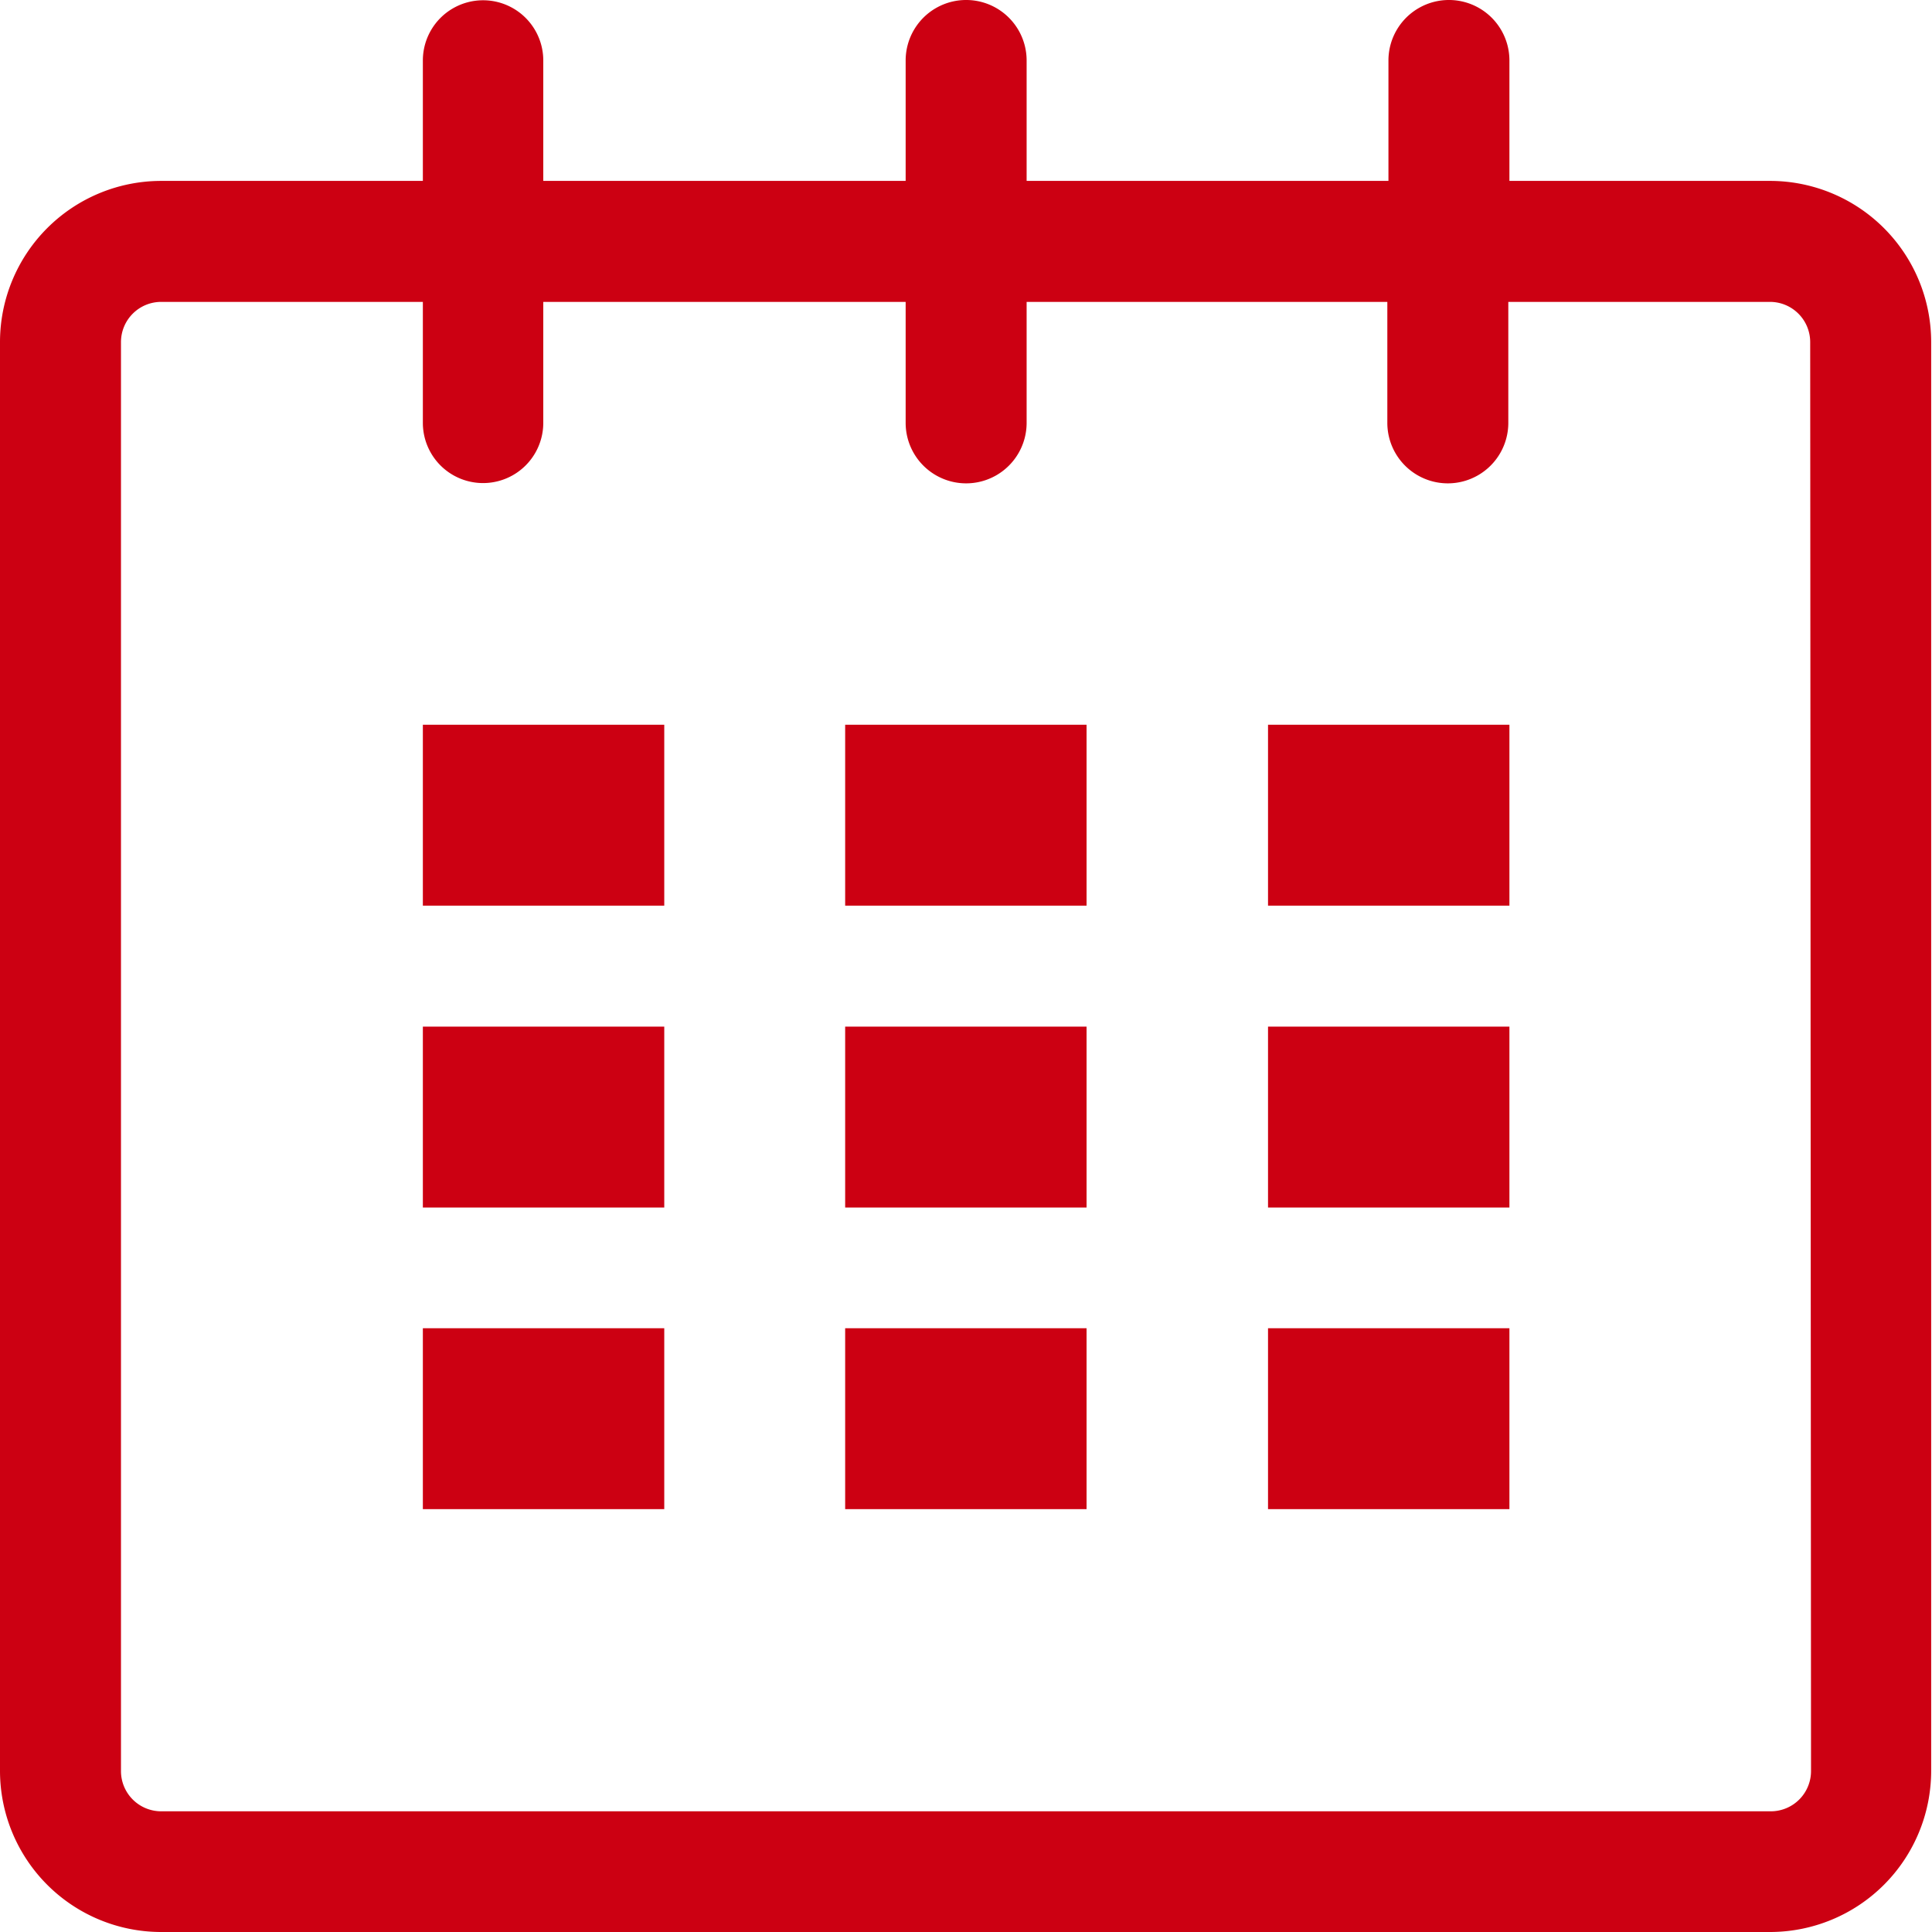 <svg xmlns="http://www.w3.org/2000/svg" viewBox="0 0 69.63 69.63"><title>calender</title><path d="M63.83,6.52H54.4V2.18a2.18,2.18,0,1,0-4.36,0V6.52H37V2.18a2.18,2.18,0,1,0-4.36,0V6.52H19.58V2.18a2.17,2.17,0,1,0-4.34,0V6.52H5.8A5.81,5.81,0,0,0,0,12.32v51.5a5.81,5.81,0,0,0,5.8,5.81h58a5.81,5.81,0,0,0,5.8-5.81V12.32A5.81,5.81,0,0,0,63.83,6.52Zm1.44,57.3a1.45,1.45,0,0,1-1.44,1.46H5.8a1.45,1.45,0,0,1-1.44-1.46V12.32A1.45,1.45,0,0,1,5.8,10.88h9.44v4.36a2.17,2.17,0,0,0,4.34,0V10.88H32.64v4.36a2.18,2.18,0,0,0,4.36,0V10.88H50v4.36a2.18,2.18,0,0,0,4.36,0V10.88h9.44a1.45,1.45,0,0,1,1.44,1.44Z" fill="#cc0012"/><rect x="15.24" y="26.12" width="8.7" height="6.52" fill="#cc0012"/><rect x="15.24" y="37" width="8.7" height="6.52" fill="#cc0012"/><rect x="15.24" y="47.87" width="8.7" height="6.52" fill="#cc0012"/><rect x="30.46" y="47.87" width="8.7" height="6.52" fill="#cc0012"/><rect x="30.46" y="37" width="8.7" height="6.52" fill="#cc0012"/><rect x="30.46" y="26.12" width="8.7" height="6.52" fill="#cc0012"/><rect x="45.7" y="47.87" width="8.7" height="6.52" fill="#cc0012"/><rect x="45.7" y="37" width="8.7" height="6.52" fill="#cc0012"/><rect x="45.7" y="26.12" width="8.7" height="6.52" fill="#cc0012"/></svg>